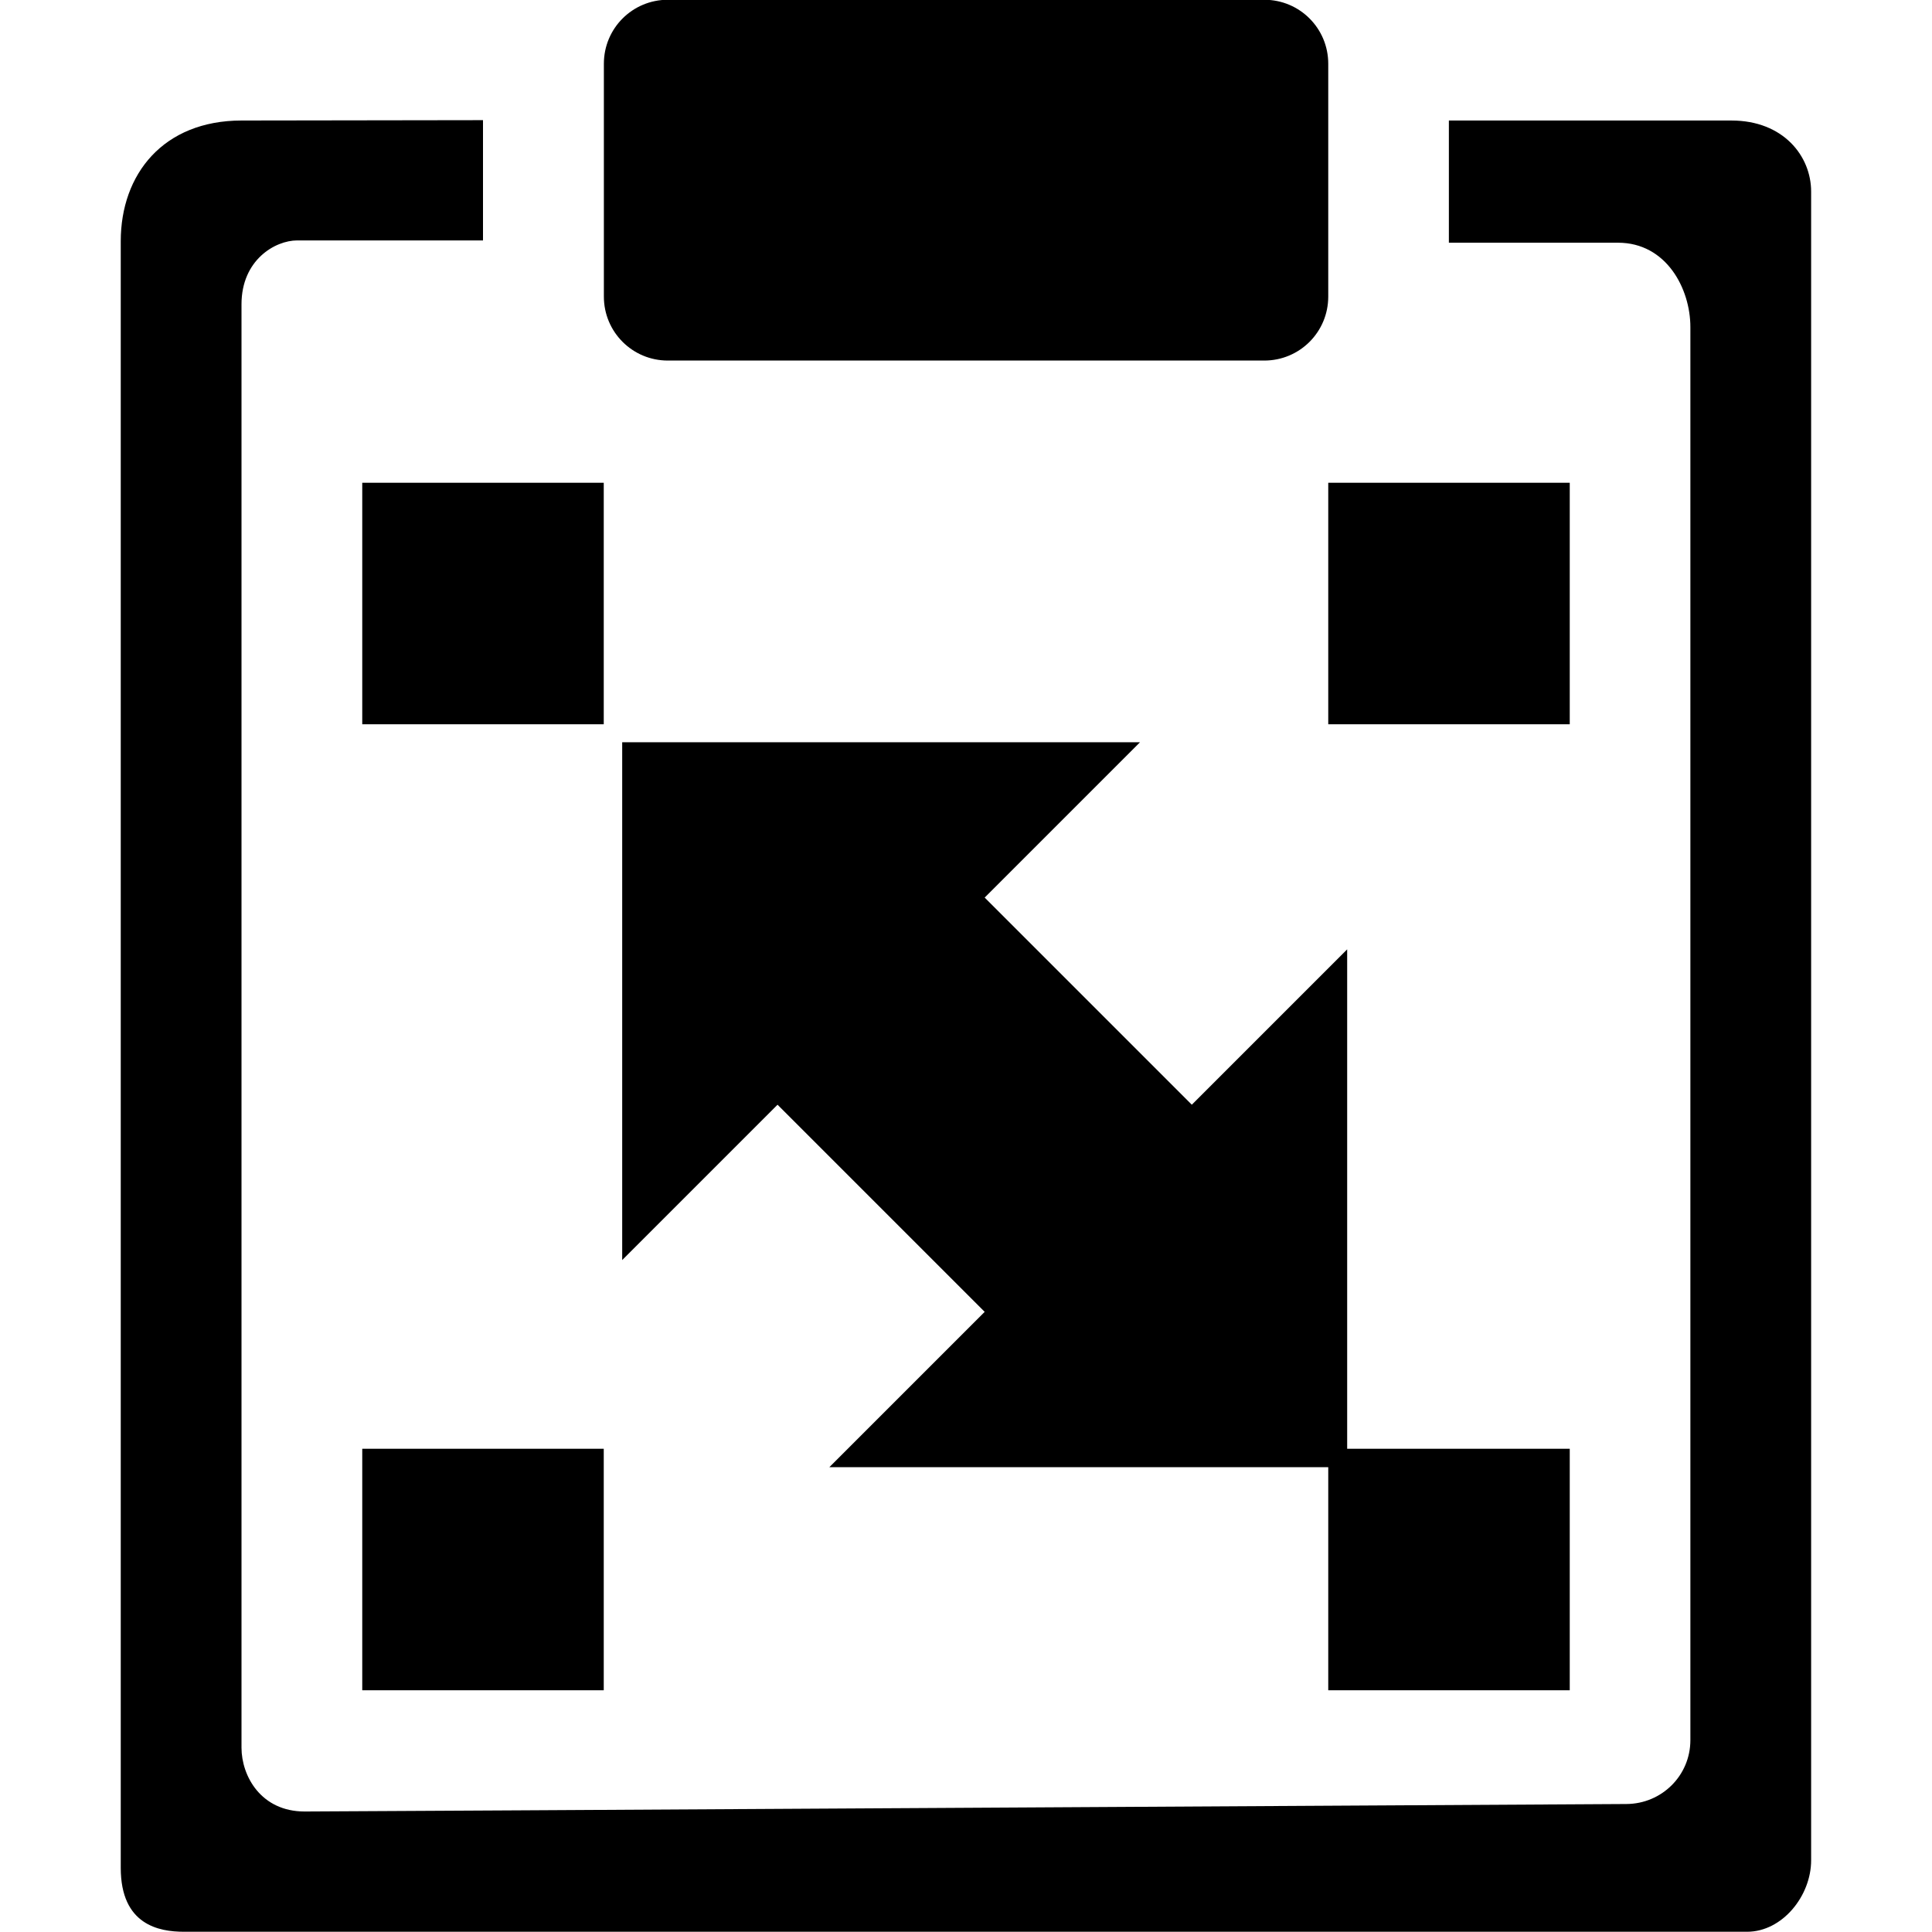 <?xml version="1.0" encoding="UTF-8" standalone="no"?>
<svg
   xmlns:dc="http://purl.org/dc/elements/1.1/"
   xmlns:cc="http://creativecommons.org/ns#"
   xmlns:rdf="http://www.w3.org/1999/02/22-rdf-syntax-ns#"
   xmlns:svg="http://www.w3.org/2000/svg"
   xmlns="http://www.w3.org/2000/svg"
   xmlns:sodipodi="http://sodipodi.sourceforge.net/DTD/sodipodi-0.dtd"
   xmlns:inkscape="http://www.inkscape.org/namespaces/inkscape"
   inkscape:version="1.1-dev (3d47766, 2020-01-22)"
   sodipodi:docname="edit-paste-size-separately.svg"
   viewBox="0 0 16 16"
   height="16"
   width="16"
   id="svg1"
   version="1.1">
  <defs
     id="defs7578" />
  <sodipodi:namedview
     inkscape:document-rotation="0"
     inkscape:current-layer="edit-paste-style"
     inkscape:window-maximized="1"
     inkscape:window-y="-6"
     inkscape:window-x="65"
     inkscape:window-height="890"
     inkscape:window-width="1296"
     inkscape:cy="11.129355"
     inkscape:cx="10.145762"
     inkscape:zoom="28.597615"
     showgrid="true"
     id="namedview"
     guidetolerance="10"
     gridtolerance="10"
     objecttolerance="10">
    <inkscape:grid
       id="grid"
       type="xygrid" />
  </sodipodi:namedview>
  <g
     id="edit-paste-style"
     inkscape:label="00011"
     transform="matrix(1,0,0,1,-45.07,-567.364)">
    <path
       style="opacity:0;fill:none"
       d="m 45.07,567.42 h 16 v 15.938 h -16 z"
       id="rect27708"
       inkscape:connector-curvature="0" />
    <g
       inkscape:label="00161"
       id="node-transform"
       transform="matrix(0.469,0,0,0.469,-114.273,310.881)"
       style="stroke-width:2.133">
      <g
         id="g6213"
         transform="matrix(2.286,0,0,2.286,-748.143,432.648)"
         style="stroke-width:0.933">
        <path
           
           d="m 480.7,55.7 v 4 l 1.2,-1.2 1.6,1.6 -1.2,1.2 H 486.3 v -4 l -1.2,1.2 -1.6,-1.6 L 484.7,55.7 Z"
           id="path5786"
           inkscape:connector-curvature="0"
           style="stroke-width:0.933" />
      </g>
      <path
         transform="translate(0,512.362)"
         style="opacity:0;stroke-width:2.133"
         d="m 349,46 h 16 v 16 h -16 z"
         id="rect19206"
         inkscape:connector-curvature="0" />
    </g>
    <path
       
       sodipodi:nodetypes="sssssssss"
       style="opacity:1;stroke-width:1"
       d="m 50.601,567.362 h 4.939 c 0.294,0 0.53,0.237 0.53,0.53 v 1.928 c 0,0.294 -0.237,0.53 -0.53,0.53 h -4.939 c -0.294,0 -0.53,-0.237 -0.53,-0.53 v -1.928 c 0,-0.294 0.237,-0.53 0.53,-0.53 z"
       id="rect27710"
       inkscape:connector-curvature="0" />
    <rect
       style="opacity:0.999;fill-opacity:1;stroke:none;stroke-width:0.832;stroke-linejoin:round;paint-order:stroke fill markers"
       id="rect5973"
       width="2"
       height="2"
       x="56.07"
       y="571.362"
        />
    <rect
       style="opacity:0.999;fill-opacity:1;stroke:none;stroke-width:0.832;stroke-linejoin:round;paint-order:stroke fill markers"
       id="rect5975"
       width="2"
       height="2"
       x="48.07"
       y="571.362"
        />
    <rect
       style="opacity:0.999;fill-opacity:1;stroke:none;stroke-width:0.832;stroke-linejoin:round;paint-order:stroke fill markers"
       id="rect5977"
       width="2"
       height="2"
       x="56.07"
       y="579.362"
        />
    <rect
       
       y="579.362"
       x="48.07"
       height="2"
       width="2"
       id="rect5971"
       style="opacity:0.999;fill-opacity:1;stroke:none;stroke-width:0.832;stroke-linejoin:round;paint-order:stroke fill markers" />
    <path
       inkscape:connector-curvature="0"
       id="path27714"
       d="m 47.07,568.362 c -0.649,0.001 -1,0.445 -1,1 V 582.833 c 0,0.473 0.318,0.529 0.523,0.529 l 12.945,8e-5 c 0.294,0 0.531,-0.299 0.531,-0.591 v -13.821 c 0,-0.293 -0.23,-0.588 -0.66,-0.588 h -2.34 v 1.012 h 1.401 c 0.399,0 0.599,0.379 0.599,0.699 v 11.702 c 0,0.293 -0.237,0.528 -0.531,0.529 -0.25,10e-4 -10.697,0.062 -10.945,0.062 -0.362,0 -0.523,-0.294 -0.523,-0.529 v -11.953 c 0,-0.368 0.279,-0.529 0.461,-0.529 h 1.539 v -0.996 z"
       style="opacity:1;stroke-width:1"
       sodipodi:nodetypes="ssssssssccssssssssccs" />
  </g>
</svg>
